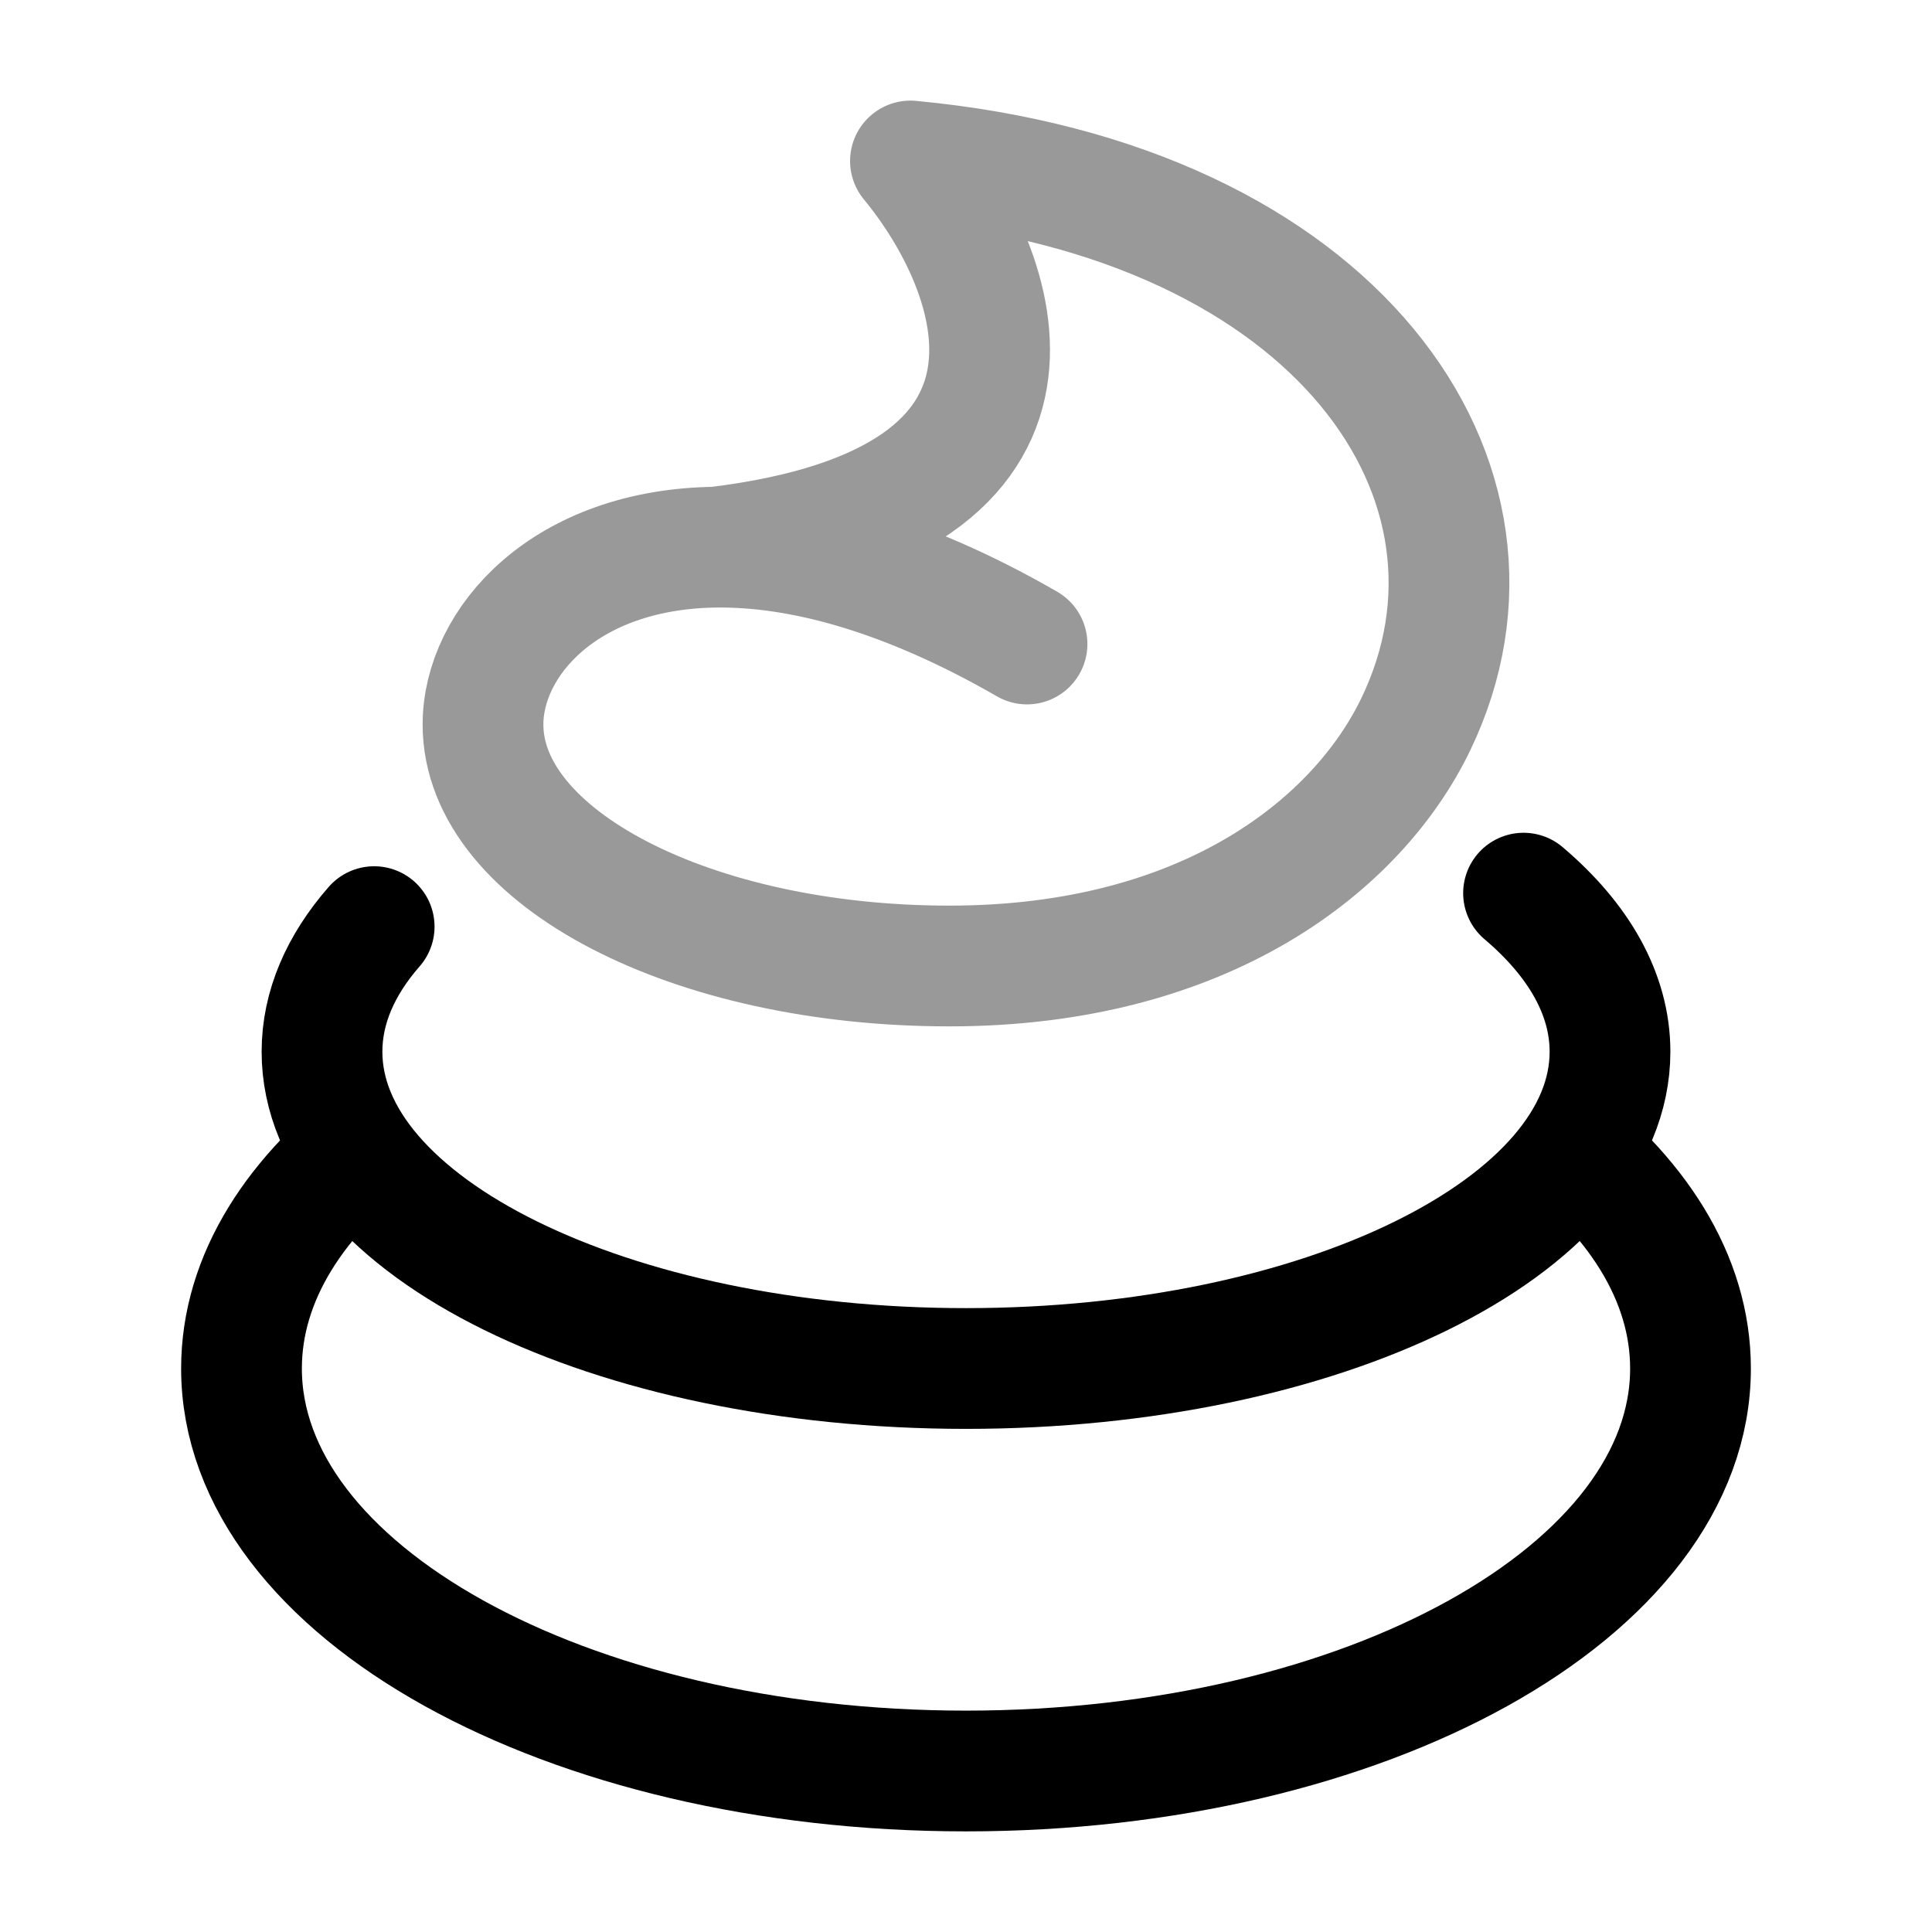 <svg width="24" height="24" viewBox="0 0 24 24" fill="none" xmlns="http://www.w3.org/2000/svg">
<path d="M19.201 14C20.331 14.836 21 15.874 21 17C21 19.761 16.971 22 12 22C7.029 22 3 19.761 3 17C3 15.874 3.67 14.836 4.799 14" stroke="currentColor" stroke-width="1.5"/>
<path opacity="0.4" d="M12.758 8C11.223 7.116 9.928 6.786 8.897 6.797M8.897 6.797C7.009 6.818 6 7.983 6 9C6 10.657 8.594 12 11.793 12C14.992 12 16.871 10.482 17.586 9C19.034 6 16.621 2.5 11.31 2C12.437 3.365 13.531 6.235 8.897 6.797Z" stroke="currentColor" stroke-width="1.5" stroke-linecap="round" stroke-linejoin="round"/>
<path d="M18.926 11.095C19.609 11.674 20 12.347 20 13.065C20 15.238 16.418 17 12 17C7.582 17 4 15.238 4 13.065C4 12.513 4.231 11.988 4.648 11.511" stroke="currentColor" stroke-width="1.5" stroke-linecap="round" stroke-linejoin="round"/>
</svg>
